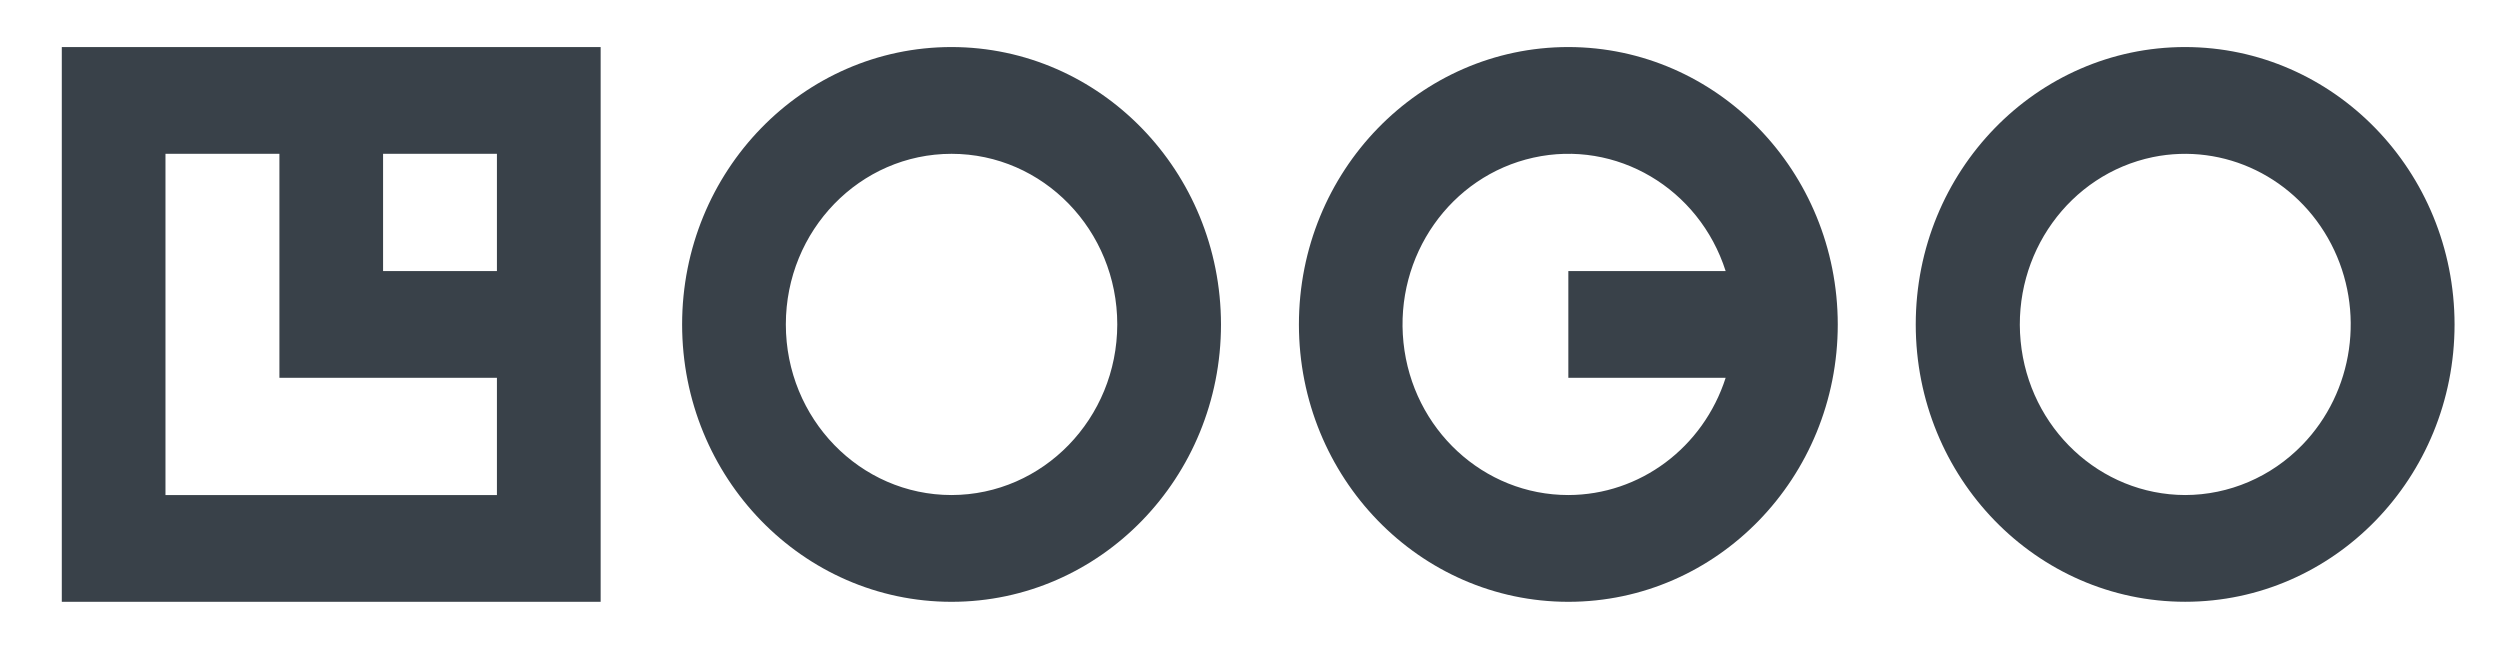 <svg xmlns="http://www.w3.org/2000/svg" xmlns:xlink="http://www.w3.org/1999/xlink" viewBox="0 0 131 34"><path d="M 3.238 31.535 L 31.474 31.535 L 31.474 2.465 L 3.238 2.465 Z M 26.039 14.203 L 20.073 14.203 L 20.073 8.06 L 26.039 8.06 Z M 8.671 8.06 L 14.641 8.06 L 14.641 19.797 L 26.039 19.797 L 26.039 25.94 L 8.671 25.94 Z M 49.861 2.465 C 42.064 2.465 35.743 8.973 35.743 17 C 35.743 25.027 42.064 31.535 49.861 31.535 C 57.659 31.535 63.98 25.027 63.98 17 C 63.971 8.976 57.655 2.474 49.861 2.465 Z M 49.861 25.94 C 45.066 25.94 41.178 21.937 41.178 17 C 41.178 12.063 45.066 8.06 49.861 8.06 C 54.657 8.06 58.545 12.063 58.545 17 C 58.538 21.934 54.654 25.932 49.861 25.94 Z M 114.502 2.465 C 106.705 2.465 100.385 8.972 100.385 16.998 C 100.384 25.025 106.704 31.532 114.501 31.533 C 122.298 31.533 128.618 25.027 128.619 17 C 128.61 8.977 122.295 2.475 114.502 2.465 Z M 114.502 25.94 C 110.044 25.927 106.318 22.442 105.881 17.875 C 105.444 13.307 108.436 9.141 112.806 8.233 C 116.556 7.466 120.351 9.315 122.153 12.786 C 123.955 16.258 123.339 20.534 120.637 23.317 C 119.009 24.993 116.803 25.936 114.502 25.94 Z M 82.181 2.465 C 74.384 2.465 68.063 8.973 68.063 17 C 68.063 25.027 74.384 31.535 82.181 31.535 C 89.978 31.535 96.299 25.027 96.299 17 C 96.29 8.976 89.975 2.474 82.181 2.465 Z M 82.181 25.94 C 77.741 25.942 74.014 22.495 73.542 17.949 C 73.071 13.404 76.006 9.224 80.347 8.261 C 84.688 7.298 89.035 9.861 90.424 14.203 L 82.181 14.203 L 82.181 19.797 L 90.424 19.797 C 89.248 23.459 85.927 25.934 82.181 25.94 Z" fill="rgb(57,65,73)"></path></svg>